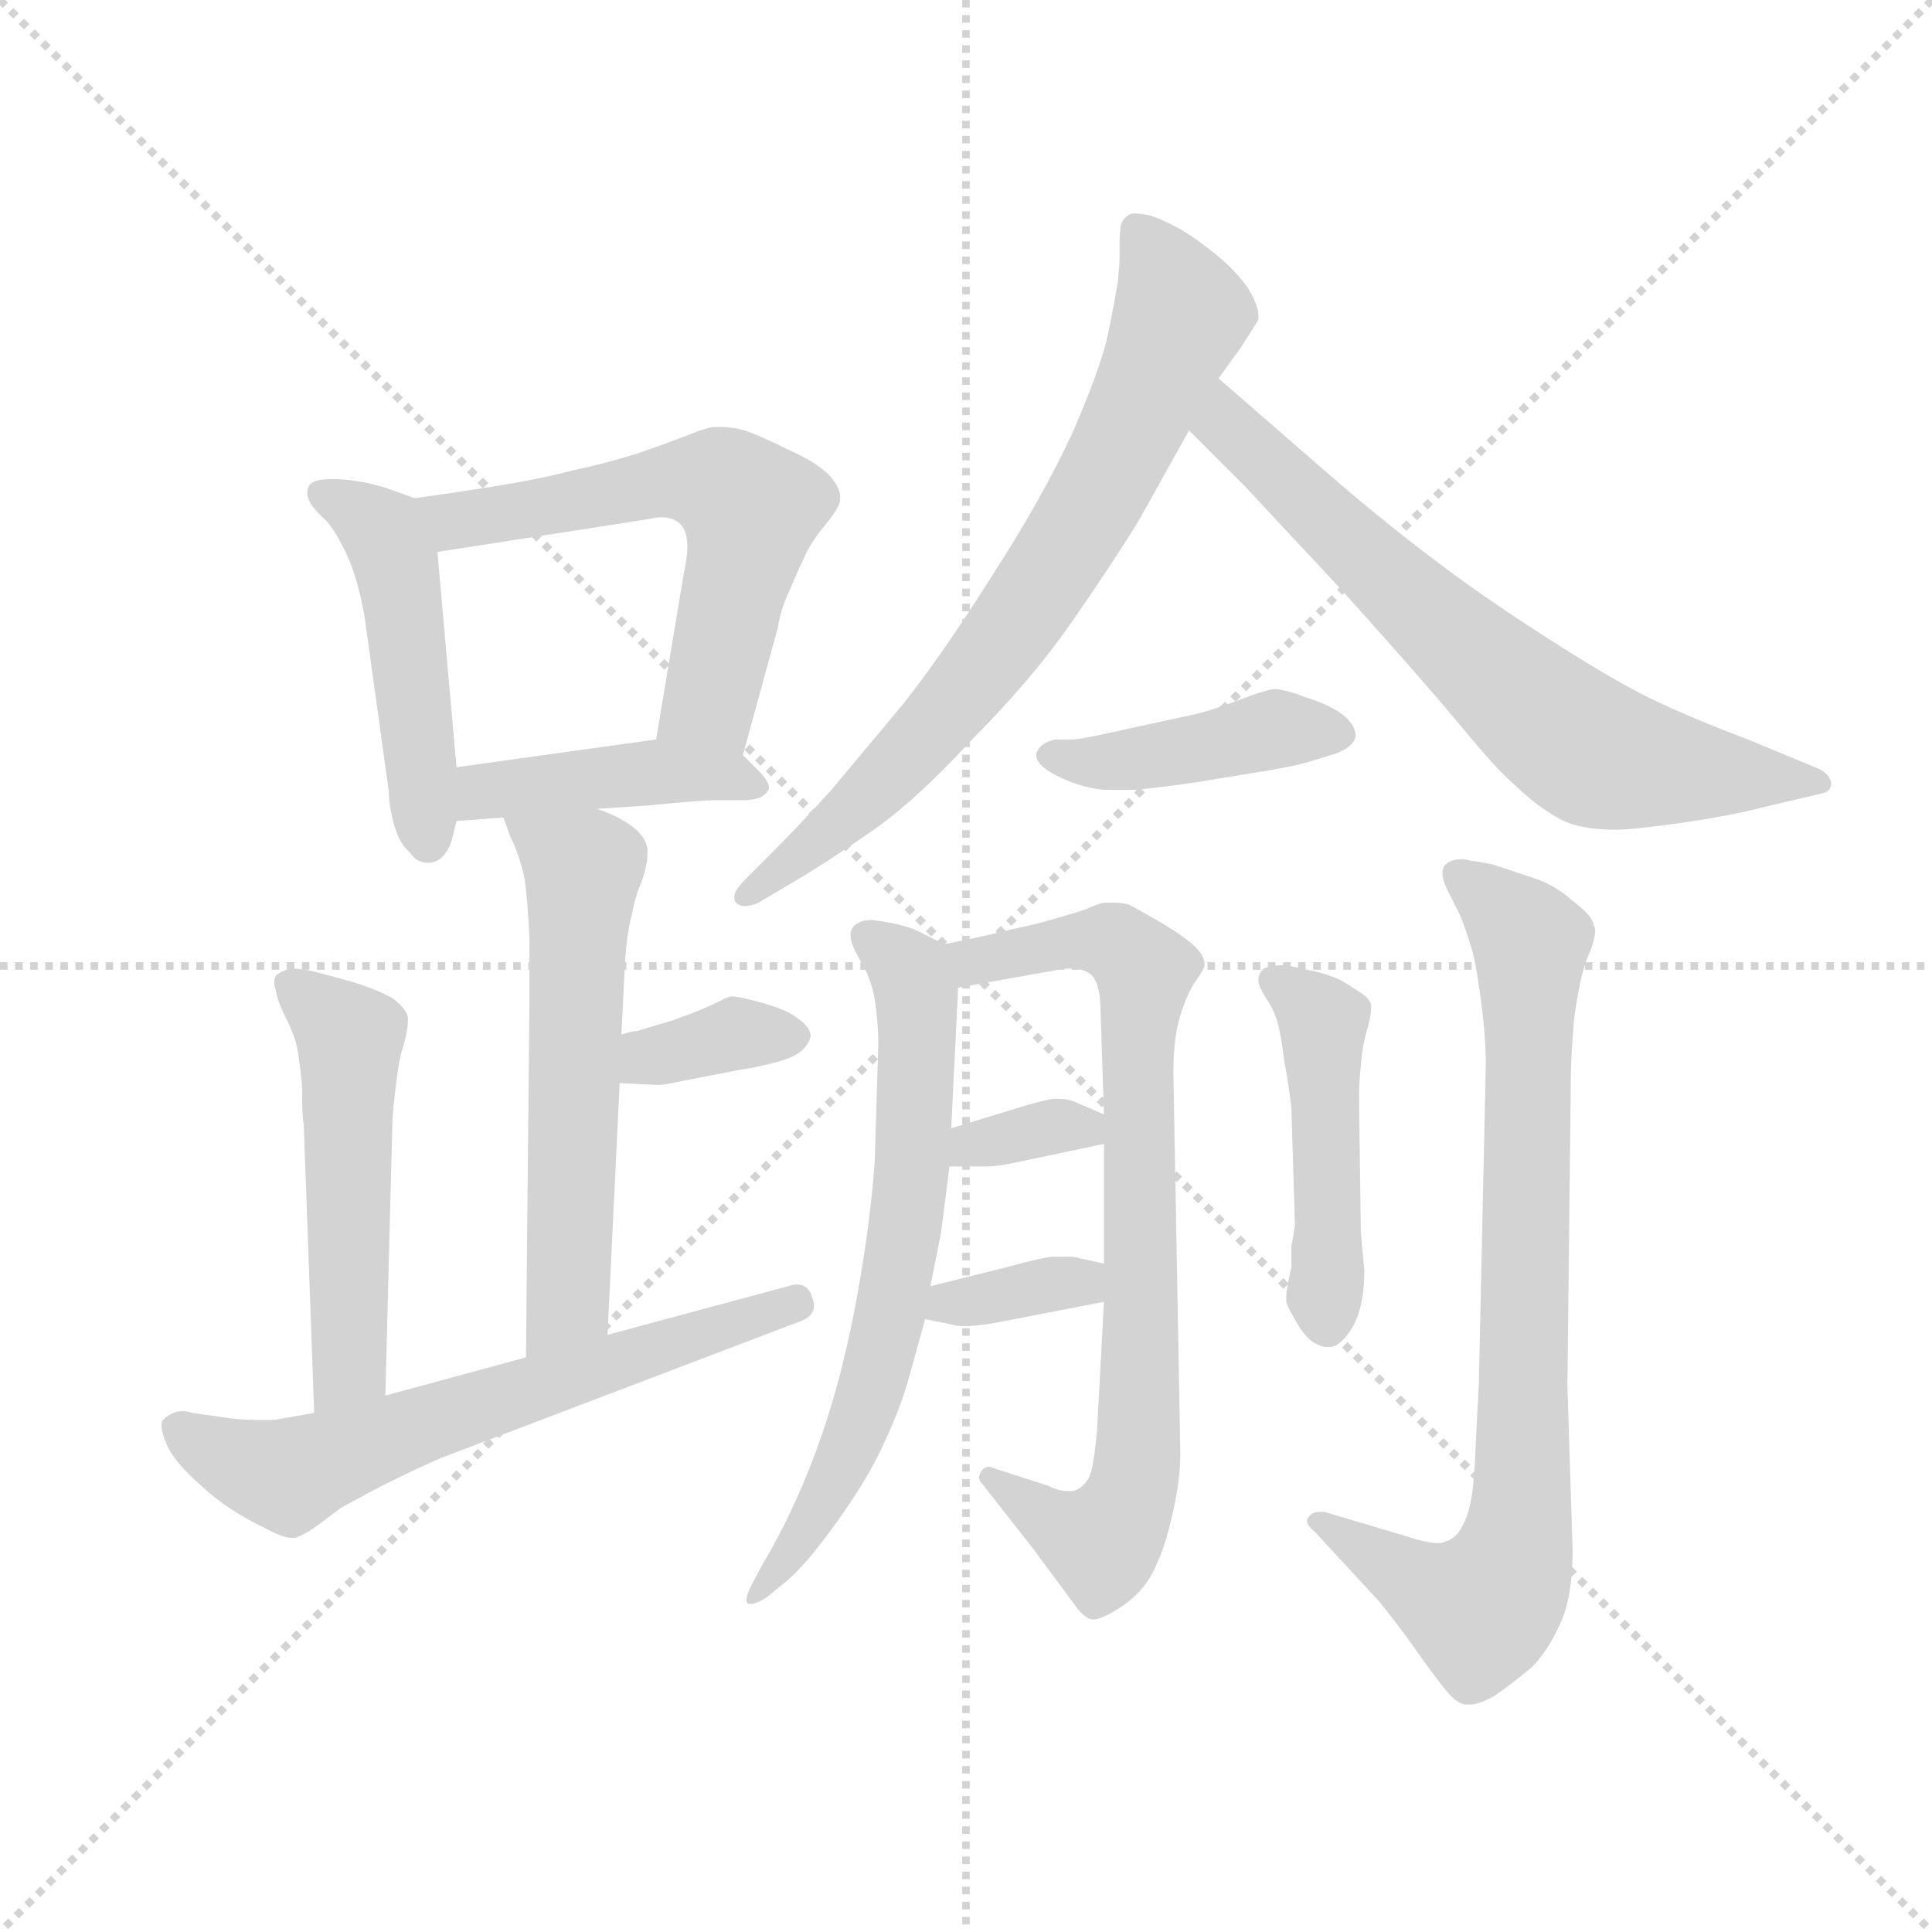 <svg version="1.1" viewBox="0 0 1024 1024" xmlns="http://www.w3.org/2000/svg">
  <g stroke="lightgray" stroke-dasharray="1,1" stroke-width="1" transform="scale(4, 4)">
    <line x1="0" y1="0" x2="256" y2="256"></line>
    <line x1="256" y1="0" x2="0" y2="256"></line>
    <line x1="128" y1="0" x2="128" y2="256"></line>
    <line x1="0" y1="128" x2="256" y2="128"></line>
  </g>
  <g transform="scale(0.92, -0.92) translate(60, -850)">
    <style type="text/css">
      
        @keyframes keyframes0 {
          from {
            stroke: blue;
            stroke-dashoffset: 480;
            stroke-width: 128;
          }
          61% {
            animation-timing-function: step-end;
            stroke: blue;
            stroke-dashoffset: 0;
            stroke-width: 128;
          }
          to {
            stroke: black;
            stroke-width: 1024;
          }
        }
        #make-me-a-hanzi-animation-0 {
          animation: keyframes0 0.641s both;
          animation-delay: 0s;
          animation-timing-function: linear;
        }
      
        @keyframes keyframes1 {
          from {
            stroke: blue;
            stroke-dashoffset: 593;
            stroke-width: 128;
          }
          66% {
            animation-timing-function: step-end;
            stroke: blue;
            stroke-dashoffset: 0;
            stroke-width: 128;
          }
          to {
            stroke: black;
            stroke-width: 1024;
          }
        }
        #make-me-a-hanzi-animation-1 {
          animation: keyframes1 0.733s both;
          animation-delay: 0.641s;
          animation-timing-function: linear;
        }
      
        @keyframes keyframes2 {
          from {
            stroke: blue;
            stroke-dashoffset: 427;
            stroke-width: 128;
          }
          58% {
            animation-timing-function: step-end;
            stroke: blue;
            stroke-dashoffset: 0;
            stroke-width: 128;
          }
          to {
            stroke: black;
            stroke-width: 1024;
          }
        }
        #make-me-a-hanzi-animation-2 {
          animation: keyframes2 0.597s both;
          animation-delay: 1.373s;
          animation-timing-function: linear;
        }
      
        @keyframes keyframes3 {
          from {
            stroke: blue;
            stroke-dashoffset: 583;
            stroke-width: 128;
          }
          65% {
            animation-timing-function: step-end;
            stroke: blue;
            stroke-dashoffset: 0;
            stroke-width: 128;
          }
          to {
            stroke: black;
            stroke-width: 1024;
          }
        }
        #make-me-a-hanzi-animation-3 {
          animation: keyframes3 0.724s both;
          animation-delay: 1.971s;
          animation-timing-function: linear;
        }
      
        @keyframes keyframes4 {
          from {
            stroke: blue;
            stroke-dashoffset: 354;
            stroke-width: 128;
          }
          54% {
            animation-timing-function: step-end;
            stroke: blue;
            stroke-dashoffset: 0;
            stroke-width: 128;
          }
          to {
            stroke: black;
            stroke-width: 1024;
          }
        }
        #make-me-a-hanzi-animation-4 {
          animation: keyframes4 0.538s both;
          animation-delay: 2.695s;
          animation-timing-function: linear;
        }
      
        @keyframes keyframes5 {
          from {
            stroke: blue;
            stroke-dashoffset: 516;
            stroke-width: 128;
          }
          63% {
            animation-timing-function: step-end;
            stroke: blue;
            stroke-dashoffset: 0;
            stroke-width: 128;
          }
          to {
            stroke: black;
            stroke-width: 1024;
          }
        }
        #make-me-a-hanzi-animation-5 {
          animation: keyframes5 0.67s both;
          animation-delay: 3.233s;
          animation-timing-function: linear;
        }
      
        @keyframes keyframes6 {
          from {
            stroke: blue;
            stroke-dashoffset: 636;
            stroke-width: 128;
          }
          67% {
            animation-timing-function: step-end;
            stroke: blue;
            stroke-dashoffset: 0;
            stroke-width: 128;
          }
          to {
            stroke: black;
            stroke-width: 1024;
          }
        }
        #make-me-a-hanzi-animation-6 {
          animation: keyframes6 0.768s both;
          animation-delay: 3.903s;
          animation-timing-function: linear;
        }
      
        @keyframes keyframes7 {
          from {
            stroke: blue;
            stroke-dashoffset: 738;
            stroke-width: 128;
          }
          71% {
            animation-timing-function: step-end;
            stroke: blue;
            stroke-dashoffset: 0;
            stroke-width: 128;
          }
          to {
            stroke: black;
            stroke-width: 1024;
          }
        }
        #make-me-a-hanzi-animation-7 {
          animation: keyframes7 0.851s both;
          animation-delay: 4.671s;
          animation-timing-function: linear;
        }
      
        @keyframes keyframes8 {
          from {
            stroke: blue;
            stroke-dashoffset: 689;
            stroke-width: 128;
          }
          69% {
            animation-timing-function: step-end;
            stroke: blue;
            stroke-dashoffset: 0;
            stroke-width: 128;
          }
          to {
            stroke: black;
            stroke-width: 1024;
          }
        }
        #make-me-a-hanzi-animation-8 {
          animation: keyframes8 0.811s both;
          animation-delay: 5.521s;
          animation-timing-function: linear;
        }
      
        @keyframes keyframes9 {
          from {
            stroke: blue;
            stroke-dashoffset: 423;
            stroke-width: 128;
          }
          58% {
            animation-timing-function: step-end;
            stroke: blue;
            stroke-dashoffset: 0;
            stroke-width: 128;
          }
          to {
            stroke: black;
            stroke-width: 1024;
          }
        }
        #make-me-a-hanzi-animation-9 {
          animation: keyframes9 0.594s both;
          animation-delay: 6.332s;
          animation-timing-function: linear;
        }
      
        @keyframes keyframes10 {
          from {
            stroke: blue;
            stroke-dashoffset: 672;
            stroke-width: 128;
          }
          69% {
            animation-timing-function: step-end;
            stroke: blue;
            stroke-dashoffset: 0;
            stroke-width: 128;
          }
          to {
            stroke: black;
            stroke-width: 1024;
          }
        }
        #make-me-a-hanzi-animation-10 {
          animation: keyframes10 0.797s both;
          animation-delay: 6.926s;
          animation-timing-function: linear;
        }
      
        @keyframes keyframes11 {
          from {
            stroke: blue;
            stroke-dashoffset: 779;
            stroke-width: 128;
          }
          72% {
            animation-timing-function: step-end;
            stroke: blue;
            stroke-dashoffset: 0;
            stroke-width: 128;
          }
          to {
            stroke: black;
            stroke-width: 1024;
          }
        }
        #make-me-a-hanzi-animation-11 {
          animation: keyframes11 0.884s both;
          animation-delay: 7.723s;
          animation-timing-function: linear;
        }
      
        @keyframes keyframes12 {
          from {
            stroke: blue;
            stroke-dashoffset: 339;
            stroke-width: 128;
          }
          52% {
            animation-timing-function: step-end;
            stroke: blue;
            stroke-dashoffset: 0;
            stroke-width: 128;
          }
          to {
            stroke: black;
            stroke-width: 1024;
          }
        }
        #make-me-a-hanzi-animation-12 {
          animation: keyframes12 0.526s both;
          animation-delay: 8.607s;
          animation-timing-function: linear;
        }
      
        @keyframes keyframes13 {
          from {
            stroke: blue;
            stroke-dashoffset: 348;
            stroke-width: 128;
          }
          53% {
            animation-timing-function: step-end;
            stroke: blue;
            stroke-dashoffset: 0;
            stroke-width: 128;
          }
          to {
            stroke: black;
            stroke-width: 1024;
          }
        }
        #make-me-a-hanzi-animation-13 {
          animation: keyframes13 0.533s both;
          animation-delay: 9.133s;
          animation-timing-function: linear;
        }
      
        @keyframes keyframes14 {
          from {
            stroke: blue;
            stroke-dashoffset: 468;
            stroke-width: 128;
          }
          60% {
            animation-timing-function: step-end;
            stroke: blue;
            stroke-dashoffset: 0;
            stroke-width: 128;
          }
          to {
            stroke: black;
            stroke-width: 1024;
          }
        }
        #make-me-a-hanzi-animation-14 {
          animation: keyframes14 0.631s both;
          animation-delay: 9.666s;
          animation-timing-function: linear;
        }
      
        @keyframes keyframes15 {
          from {
            stroke: blue;
            stroke-dashoffset: 812;
            stroke-width: 128;
          }
          73% {
            animation-timing-function: step-end;
            stroke: blue;
            stroke-dashoffset: 0;
            stroke-width: 128;
          }
          to {
            stroke: black;
            stroke-width: 1024;
          }
        }
        #make-me-a-hanzi-animation-15 {
          animation: keyframes15 0.911s both;
          animation-delay: 10.297s;
          animation-timing-function: linear;
        }
      
    </style>
    
      <path d="M 179 563 L 162 569 Q 146 574 131 574 Q 120 574 118 570 Q 117 568 117 566 Q 117 564 118 562 Q 120 557 128 550 Q 134 543 140 530 Q 146 517 150 495 L 164 394 Q 164 386 167 375 Q 170 364 176 359 Q 180 353 186 353 L 188 353 Q 196 354 200 365 L 203 377 L 203 408 L 192 532 C 190 559 190 559 179 563 Z" fill="lightgray"></path>
    
      <path d="M 368 415 L 388 488 Q 390 500 395 510 Q 399 520 403 528 Q 406 536 415 547 Q 424 558 424 562 L 424 564 Q 424 569 418 576 Q 410 584 394 591 Q 378 599 369 602 Q 362 604 356 604 L 352 604 Q 348 604 338 600 Q 328 596 308 589 Q 289 583 270 579 Q 251 574 226 570 Q 201 566 179 563 C 149 559 162 527 192 532 L 314 551 Q 318 552 321 552 Q 328 552 332 548 Q 336 544 336 535 Q 336 529 334 520 L 318 424 C 313 394 360 386 368 415 Z" fill="lightgray"></path>
    
      <path d="M 284 384 L 314 386 Q 344 389 352 389 L 368 389 Q 379 389 382 394 Q 383 395 383 396 Q 383 400 377 406 L 368 415 C 354 429 348 428 318 424 L 203 408 C 173 404 173 375 203 377 L 230 379 L 284 384 Z" fill="lightgray"></path>
    
      <path d="M 230 379 L 234 368 Q 239 358 242 345 Q 244 332 245 310 L 245 272 L 243 68 C 243 38 289 51 290 81 L 297 226 L 298 254 L 300 294 Q 301 312 304 323 Q 306 334 310 343 Q 313 352 313 358 L 313 361 Q 312 368 304 374 Q 296 380 284 384 C 256 395 220 407 230 379 Z" fill="lightgray"></path>
    
      <path d="M 297 226 L 318 225 L 320 225 Q 323 225 332 227 L 368 234 Q 370 234 383 237 Q 396 240 401 244 Q 406 248 407 253 Q 407 258 400 263 Q 394 268 380 272 Q 366 276 361 276 Q 358 275 352 272 Q 344 268 327 262 Q 310 257 307 256 Q 304 256 298 254 C 269 245 267 227 297 226 Z" fill="lightgray"></path>
    
      <path d="M 162 46 L 166 201 Q 166 208 168 224 Q 170 241 172 246 Q 175 256 175 262 L 175 264 Q 174 269 166 275 Q 157 280 144 284 Q 130 288 122 290 Q 114 292 107 292 Q 101 290 99 288 Q 98 286 98 284 Q 98 282 99 279 Q 100 273 104 265 Q 108 257 110 251 Q 112 245 114 225 Q 114 206 115 202 L 121 36 C 122 6 161 16 162 46 Z" fill="lightgray"></path>
    
      <path d="M 243 68 L 162 46 L 121 36 L 98 32 L 87 32 Q 80 32 72 33 L 51 36 Q 48 37 45 37 Q 42 37 40 36 Q 37 35 34 32 Q 33 31 33 29 Q 33 25 36 18 Q 40 8 56 -6 Q 71 -20 92 -30 Q 103 -36 108 -36 L 110 -36 Q 116 -34 124 -28 L 136 -19 Q 141 -16 160 -6 Q 180 4 194 10 L 399 88 Q 409 91 409 98 Q 409 100 408 102 Q 406 110 399 110 Q 397 110 394 109 L 290 81 L 243 68 Z" fill="lightgray"></path>
    
      <path d="M 642 632 L 655 650 Q 664 664 665 666 L 665 668 Q 665 674 659 684 Q 652 694 641 703 Q 630 712 620 718 Q 609 724 602 726 Q 597 727 594 727 Q 591 727 590 726 Q 587 724 586 721 Q 585 718 585 709 L 585 703 Q 585 697 584 688 Q 582 675 578 656 Q 574 638 558 601 Q 541 564 512 519 Q 483 473 460 444 L 419 395 Q 400 374 385 359 L 369 343 Q 363 337 363 333 Q 363 331 364 330 Q 366 328 369 328 Q 373 328 377 330 L 399 343 Q 416 353 442 371 Q 468 389 500 424 Q 534 458 557 491 Q 580 524 596 550 L 625 602 L 642 632 Z" fill="lightgray"></path>
    
      <path d="M 625 602 L 658 569 L 713 510 Q 758 460 778 436 Q 798 412 804 406 Q 810 400 819 392 Q 828 384 839 378 Q 850 372 871 372 Q 881 372 909 376 Q 937 380 956 385 L 990 393 Q 995 394 995 399 Q 994 404 988 407 L 947 424 Q 915 436 890 448 Q 866 460 829 484 Q 793 507 763 530 Q 734 552 703 579 L 642 632 C 619 652 604 623 625 602 Z" fill="lightgray"></path>
    
      <path d="M 548 424 Q 539 422 537 416 L 537 415 Q 537 409 549 403 Q 563 396 576 395 L 594 395 Q 606 396 627 399 L 670 406 Q 688 409 697 412 L 710 416 Q 720 420 721 426 Q 721 432 714 438 Q 706 444 693 448 Q 680 453 674 453 Q 667 452 652 446 Q 636 440 626 438 L 580 428 Q 562 424 558 424 L 548 424 Z" fill="lightgray"></path>
    
      <path d="M 484 306 L 468 314 Q 459 318 442 320 Q 437 320 434 318 Q 430 316 430 311 Q 430 306 436 296 Q 442 286 444 274 Q 446 260 446 249 L 444 182 Q 442 152 436 116 Q 430 80 422 51 Q 414 22 403 -4 Q 392 -30 380 -50 L 373 -63 Q 370 -69 370 -72 Q 370 -73 371 -74 L 373 -74 Q 376 -74 382 -70 L 393 -61 Q 404 -52 422 -27 Q 440 -2 449 18 Q 458 37 463 54 L 473 90 L 476 109 L 482 139 Q 483 146 487 178 L 488 200 L 492 281 C 493 301 493 301 484 306 Z" fill="lightgray"></path>
    
      <path d="M 576 100 L 572 26 Q 570 3 567 -2 Q 563 -8 558 -9 L 555 -9 Q 550 -9 544 -6 L 513 4 Q 511 5 510 5 Q 507 5 505 2 Q 504 0 504 -1 Q 504 -3 506 -5 L 535 -42 L 558 -73 Q 564 -82 569 -83 L 570 -83 Q 575 -83 587 -75 Q 600 -66 606 -52 Q 612 -39 616 -20 Q 620 -2 620 13 L 616 232 Q 616 252 620 265 Q 624 278 629 285 Q 634 292 634 294 Q 634 300 627 306 Q 620 312 608 319 Q 596 326 590 329 Q 586 330 581 330 L 577 330 Q 574 330 565 326 Q 556 323 538 318 Q 520 314 512 312 Q 504 310 484 306 C 455 300 462 276 492 281 L 548 291 Q 553 292 557 292 Q 564 292 568 289 Q 574 284 574 268 L 576 208 L 576 191 L 576 122 L 576 100 Z" fill="lightgray"></path>
    
      <path d="M 487 178 L 509 178 Q 514 178 524 180 L 576 191 C 603 197 603 197 576 208 L 562 214 Q 556 217 550 217 L 547 217 Q 540 216 524 211 L 488 200 C 459 191 457 178 487 178 Z" fill="lightgray"></path>
    
      <path d="M 473 90 L 488 87 Q 491 86 496 86 Q 503 86 514 88 L 576 100 C 605 106 605 115 576 122 L 558 126 L 547 126 Q 542 126 520 120 L 476 109 C 447 102 444 96 473 90 Z" fill="lightgray"></path>
    
      <path d="M 723 213 L 723 220 Q 723 227 724 236 Q 725 249 728 258 Q 730 266 730 270 Q 730 274 724 278 Q 718 282 713 285 Q 707 288 699 290 L 681 294 Q 672 294 668 292 Q 665 289 665 286 L 665 284 Q 666 280 670 274 Q 674 268 676 261 Q 678 254 680 238 Q 683 222 684 211 L 686 145 Q 686 143 684 132 L 684 120 Q 681 107 681 103 L 681 101 Q 681 98 686 90 Q 690 82 696 77 Q 701 74 704 74 L 706 74 Q 712 74 719 85 Q 726 97 726 118 L 724 140 L 723 213 Z" fill="lightgray"></path>
    
      <path d="M 734 -72 Q 744 -84 756 -101 Q 768 -118 774 -125 Q 780 -132 785 -132 L 787 -132 Q 792 -132 801 -127 Q 811 -120 822 -111 Q 832 -101 839 -85 Q 846 -70 846 -43 L 843 52 L 845 230 Q 845 242 847 264 Q 850 286 854 297 Q 859 308 859 314 Q 859 316 858 317 Q 858 322 846 331 Q 836 340 824 344 L 800 352 Q 790 354 788 354 Q 785 355 782 355 Q 775 355 772 351 Q 771 349 771 347 Q 771 343 774 337 L 781 323 Q 784 316 787 306 Q 790 298 793 275 Q 796 253 796 237 L 792 54 L 790 14 Q 789 -16 784 -26 Q 780 -36 773 -38 Q 771 -39 769 -39 Q 762 -39 750 -35 L 703 -21 L 700 -21 Q 696 -21 694 -24 Q 693 -25 693 -26 Q 693 -29 697 -32 L 734 -72 Z" fill="lightgray"></path>
    
    
      <clipPath id="make-me-a-hanzi-clip-0">
        <path d="M 179 563 L 162 569 Q 146 574 131 574 Q 120 574 118 570 Q 117 568 117 566 Q 117 564 118 562 Q 120 557 128 550 Q 134 543 140 530 Q 146 517 150 495 L 164 394 Q 164 386 167 375 Q 170 364 176 359 Q 180 353 186 353 L 188 353 Q 196 354 200 365 L 203 377 L 203 408 L 192 532 C 190 559 190 559 179 563 Z"></path>
      </clipPath>
      <path clip-path="url(#make-me-a-hanzi-clip-0)" d="M 126 566 L 161 544 L 167 528 L 187 364" fill="none" id="make-me-a-hanzi-animation-0" stroke-dasharray="352 704" stroke-linecap="round"></path>
    
      <clipPath id="make-me-a-hanzi-clip-1">
        <path d="M 368 415 L 388 488 Q 390 500 395 510 Q 399 520 403 528 Q 406 536 415 547 Q 424 558 424 562 L 424 564 Q 424 569 418 576 Q 410 584 394 591 Q 378 599 369 602 Q 362 604 356 604 L 352 604 Q 348 604 338 600 Q 328 596 308 589 Q 289 583 270 579 Q 251 574 226 570 Q 201 566 179 563 C 149 559 162 527 192 532 L 314 551 Q 318 552 321 552 Q 328 552 332 548 Q 336 544 336 535 Q 336 529 334 520 L 318 424 C 313 394 360 386 368 415 Z"></path>
      </clipPath>
      <path clip-path="url(#make-me-a-hanzi-clip-1)" d="M 187 560 L 197 552 L 213 551 L 323 574 L 362 567 L 372 557 L 370 538 L 349 446 L 325 430" fill="none" id="make-me-a-hanzi-animation-1" stroke-dasharray="465 930" stroke-linecap="round"></path>
    
      <clipPath id="make-me-a-hanzi-clip-2">
        <path d="M 284 384 L 314 386 Q 344 389 352 389 L 368 389 Q 379 389 382 394 Q 383 395 383 396 Q 383 400 377 406 L 368 415 C 354 429 348 428 318 424 L 203 408 C 173 404 173 375 203 377 L 230 379 L 284 384 Z"></path>
      </clipPath>
      <path clip-path="url(#make-me-a-hanzi-clip-2)" d="M 209 385 L 227 396 L 299 404 L 376 398" fill="none" id="make-me-a-hanzi-animation-2" stroke-dasharray="299 598" stroke-linecap="round"></path>
    
      <clipPath id="make-me-a-hanzi-clip-3">
        <path d="M 230 379 L 234 368 Q 239 358 242 345 Q 244 332 245 310 L 245 272 L 243 68 C 243 38 289 51 290 81 L 297 226 L 298 254 L 300 294 Q 301 312 304 323 Q 306 334 310 343 Q 313 352 313 358 L 313 361 Q 312 368 304 374 Q 296 380 284 384 C 256 395 220 407 230 379 Z"></path>
      </clipPath>
      <path clip-path="url(#make-me-a-hanzi-clip-3)" d="M 237 375 L 276 349 L 268 104 L 247 76" fill="none" id="make-me-a-hanzi-animation-3" stroke-dasharray="455 910" stroke-linecap="round"></path>
    
      <clipPath id="make-me-a-hanzi-clip-4">
        <path d="M 297 226 L 318 225 L 320 225 Q 323 225 332 227 L 368 234 Q 370 234 383 237 Q 396 240 401 244 Q 406 248 407 253 Q 407 258 400 263 Q 394 268 380 272 Q 366 276 361 276 Q 358 275 352 272 Q 344 268 327 262 Q 310 257 307 256 Q 304 256 298 254 C 269 245 267 227 297 226 Z"></path>
      </clipPath>
      <path clip-path="url(#make-me-a-hanzi-clip-4)" d="M 303 233 L 364 255 L 397 253" fill="none" id="make-me-a-hanzi-animation-4" stroke-dasharray="226 452" stroke-linecap="round"></path>
    
      <clipPath id="make-me-a-hanzi-clip-5">
        <path d="M 162 46 L 166 201 Q 166 208 168 224 Q 170 241 172 246 Q 175 256 175 262 L 175 264 Q 174 269 166 275 Q 157 280 144 284 Q 130 288 122 290 Q 114 292 107 292 Q 101 290 99 288 Q 98 286 98 284 Q 98 282 99 279 Q 100 273 104 265 Q 108 257 110 251 Q 112 245 114 225 Q 114 206 115 202 L 121 36 C 122 6 161 16 162 46 Z"></path>
      </clipPath>
      <path clip-path="url(#make-me-a-hanzi-clip-5)" d="M 106 284 L 142 249 L 142 70 L 126 44" fill="none" id="make-me-a-hanzi-animation-5" stroke-dasharray="388 776" stroke-linecap="round"></path>
    
      <clipPath id="make-me-a-hanzi-clip-6">
        <path d="M 243 68 L 162 46 L 121 36 L 98 32 L 87 32 Q 80 32 72 33 L 51 36 Q 48 37 45 37 Q 42 37 40 36 Q 37 35 34 32 Q 33 31 33 29 Q 33 25 36 18 Q 40 8 56 -6 Q 71 -20 92 -30 Q 103 -36 108 -36 L 110 -36 Q 116 -34 124 -28 L 136 -19 Q 141 -16 160 -6 Q 180 4 194 10 L 399 88 Q 409 91 409 98 Q 409 100 408 102 Q 406 110 399 110 Q 397 110 394 109 L 290 81 L 243 68 Z"></path>
      </clipPath>
      <path clip-path="url(#make-me-a-hanzi-clip-6)" d="M 41 28 L 63 14 L 106 0 L 201 36 L 399 98" fill="none" id="make-me-a-hanzi-animation-6" stroke-dasharray="508 1016" stroke-linecap="round"></path>
    
      <clipPath id="make-me-a-hanzi-clip-7">
        <path d="M 642 632 L 655 650 Q 664 664 665 666 L 665 668 Q 665 674 659 684 Q 652 694 641 703 Q 630 712 620 718 Q 609 724 602 726 Q 597 727 594 727 Q 591 727 590 726 Q 587 724 586 721 Q 585 718 585 709 L 585 703 Q 585 697 584 688 Q 582 675 578 656 Q 574 638 558 601 Q 541 564 512 519 Q 483 473 460 444 L 419 395 Q 400 374 385 359 L 369 343 Q 363 337 363 333 Q 363 331 364 330 Q 366 328 369 328 Q 373 328 377 330 L 399 343 Q 416 353 442 371 Q 468 389 500 424 Q 534 458 557 491 Q 580 524 596 550 L 625 602 L 642 632 Z"></path>
      </clipPath>
      <path clip-path="url(#make-me-a-hanzi-clip-7)" d="M 594 719 L 620 670 L 569 559 L 479 431 L 416 370 L 368 333" fill="none" id="make-me-a-hanzi-animation-7" stroke-dasharray="610 1220" stroke-linecap="round"></path>
    
      <clipPath id="make-me-a-hanzi-clip-8">
        <path d="M 625 602 L 658 569 L 713 510 Q 758 460 778 436 Q 798 412 804 406 Q 810 400 819 392 Q 828 384 839 378 Q 850 372 871 372 Q 881 372 909 376 Q 937 380 956 385 L 990 393 Q 995 394 995 399 Q 994 404 988 407 L 947 424 Q 915 436 890 448 Q 866 460 829 484 Q 793 507 763 530 Q 734 552 703 579 L 642 632 C 619 652 604 623 625 602 Z"></path>
      </clipPath>
      <path clip-path="url(#make-me-a-hanzi-clip-8)" d="M 644 624 L 647 605 L 665 587 L 856 417 L 988 400" fill="none" id="make-me-a-hanzi-animation-8" stroke-dasharray="561 1122" stroke-linecap="round"></path>
    
      <clipPath id="make-me-a-hanzi-clip-9">
        <path d="M 548 424 Q 539 422 537 416 L 537 415 Q 537 409 549 403 Q 563 396 576 395 L 594 395 Q 606 396 627 399 L 670 406 Q 688 409 697 412 L 710 416 Q 720 420 721 426 Q 721 432 714 438 Q 706 444 693 448 Q 680 453 674 453 Q 667 452 652 446 Q 636 440 626 438 L 580 428 Q 562 424 558 424 L 548 424 Z"></path>
      </clipPath>
      <path clip-path="url(#make-me-a-hanzi-clip-9)" d="M 546 416 L 572 410 L 681 430 L 710 427" fill="none" id="make-me-a-hanzi-animation-9" stroke-dasharray="295 590" stroke-linecap="round"></path>
    
      <clipPath id="make-me-a-hanzi-clip-10">
        <path d="M 484 306 L 468 314 Q 459 318 442 320 Q 437 320 434 318 Q 430 316 430 311 Q 430 306 436 296 Q 442 286 444 274 Q 446 260 446 249 L 444 182 Q 442 152 436 116 Q 430 80 422 51 Q 414 22 403 -4 Q 392 -30 380 -50 L 373 -63 Q 370 -69 370 -72 Q 370 -73 371 -74 L 373 -74 Q 376 -74 382 -70 L 393 -61 Q 404 -52 422 -27 Q 440 -2 449 18 Q 458 37 463 54 L 473 90 L 476 109 L 482 139 Q 483 146 487 178 L 488 200 L 492 281 C 493 301 493 301 484 306 Z"></path>
      </clipPath>
      <path clip-path="url(#make-me-a-hanzi-clip-10)" d="M 440 310 L 457 298 L 468 280 L 466 171 L 454 98 L 431 20 L 398 -41 L 372 -72" fill="none" id="make-me-a-hanzi-animation-10" stroke-dasharray="544 1088" stroke-linecap="round"></path>
    
      <clipPath id="make-me-a-hanzi-clip-11">
        <path d="M 576 100 L 572 26 Q 570 3 567 -2 Q 563 -8 558 -9 L 555 -9 Q 550 -9 544 -6 L 513 4 Q 511 5 510 5 Q 507 5 505 2 Q 504 0 504 -1 Q 504 -3 506 -5 L 535 -42 L 558 -73 Q 564 -82 569 -83 L 570 -83 Q 575 -83 587 -75 Q 600 -66 606 -52 Q 612 -39 616 -20 Q 620 -2 620 13 L 616 232 Q 616 252 620 265 Q 624 278 629 285 Q 634 292 634 294 Q 634 300 627 306 Q 620 312 608 319 Q 596 326 590 329 Q 586 330 581 330 L 577 330 Q 574 330 565 326 Q 556 323 538 318 Q 520 314 512 312 Q 504 310 484 306 C 455 300 462 276 492 281 L 548 291 Q 553 292 557 292 Q 564 292 568 289 Q 574 284 574 268 L 576 208 L 576 191 L 576 122 L 576 100 Z"></path>
      </clipPath>
      <path clip-path="url(#make-me-a-hanzi-clip-11)" d="M 494 302 L 501 296 L 579 308 L 599 291 L 592 -9 L 572 -38 L 509 -1" fill="none" id="make-me-a-hanzi-animation-11" stroke-dasharray="651 1302" stroke-linecap="round"></path>
    
      <clipPath id="make-me-a-hanzi-clip-12">
        <path d="M 487 178 L 509 178 Q 514 178 524 180 L 576 191 C 603 197 603 197 576 208 L 562 214 Q 556 217 550 217 L 547 217 Q 540 216 524 211 L 488 200 C 459 191 457 178 487 178 Z"></path>
      </clipPath>
      <path clip-path="url(#make-me-a-hanzi-clip-12)" d="M 493 183 L 500 191 L 546 201 L 563 201 L 568 195" fill="none" id="make-me-a-hanzi-animation-12" stroke-dasharray="211 422" stroke-linecap="round"></path>
    
      <clipPath id="make-me-a-hanzi-clip-13">
        <path d="M 473 90 L 488 87 Q 491 86 496 86 Q 503 86 514 88 L 576 100 C 605 106 605 115 576 122 L 558 126 L 547 126 Q 542 126 520 120 L 476 109 C 447 102 444 96 473 90 Z"></path>
      </clipPath>
      <path clip-path="url(#make-me-a-hanzi-clip-13)" d="M 482 94 L 488 100 L 570 117" fill="none" id="make-me-a-hanzi-animation-13" stroke-dasharray="220 440" stroke-linecap="round"></path>
    
      <clipPath id="make-me-a-hanzi-clip-14">
        <path d="M 723 213 L 723 220 Q 723 227 724 236 Q 725 249 728 258 Q 730 266 730 270 Q 730 274 724 278 Q 718 282 713 285 Q 707 288 699 290 L 681 294 Q 672 294 668 292 Q 665 289 665 286 L 665 284 Q 666 280 670 274 Q 674 268 676 261 Q 678 254 680 238 Q 683 222 684 211 L 686 145 Q 686 143 684 132 L 684 120 Q 681 107 681 103 L 681 101 Q 681 98 686 90 Q 690 82 696 77 Q 701 74 704 74 L 706 74 Q 712 74 719 85 Q 726 97 726 118 L 724 140 L 723 213 Z"></path>
      </clipPath>
      <path clip-path="url(#make-me-a-hanzi-clip-14)" d="M 675 285 L 702 259 L 705 85" fill="none" id="make-me-a-hanzi-animation-14" stroke-dasharray="340 680" stroke-linecap="round"></path>
    
      <clipPath id="make-me-a-hanzi-clip-15">
        <path d="M 734 -72 Q 744 -84 756 -101 Q 768 -118 774 -125 Q 780 -132 785 -132 L 787 -132 Q 792 -132 801 -127 Q 811 -120 822 -111 Q 832 -101 839 -85 Q 846 -70 846 -43 L 843 52 L 845 230 Q 845 242 847 264 Q 850 286 854 297 Q 859 308 859 314 Q 859 316 858 317 Q 858 322 846 331 Q 836 340 824 344 L 800 352 Q 790 354 788 354 Q 785 355 782 355 Q 775 355 772 351 Q 771 349 771 347 Q 771 343 774 337 L 781 323 Q 784 316 787 306 Q 790 298 793 275 Q 796 253 796 237 L 792 54 L 790 14 Q 789 -16 784 -26 Q 780 -36 773 -38 Q 771 -39 769 -39 Q 762 -39 750 -35 L 703 -21 L 700 -21 Q 696 -21 694 -24 Q 693 -25 693 -26 Q 693 -29 697 -32 L 734 -72 Z"></path>
      </clipPath>
      <path clip-path="url(#make-me-a-hanzi-clip-15)" d="M 779 347 L 817 314 L 822 302 L 815 -36 L 807 -60 L 793 -77 L 767 -68 L 698 -27" fill="none" id="make-me-a-hanzi-animation-15" stroke-dasharray="684 1368" stroke-linecap="round"></path>
    
  </g>
</svg>